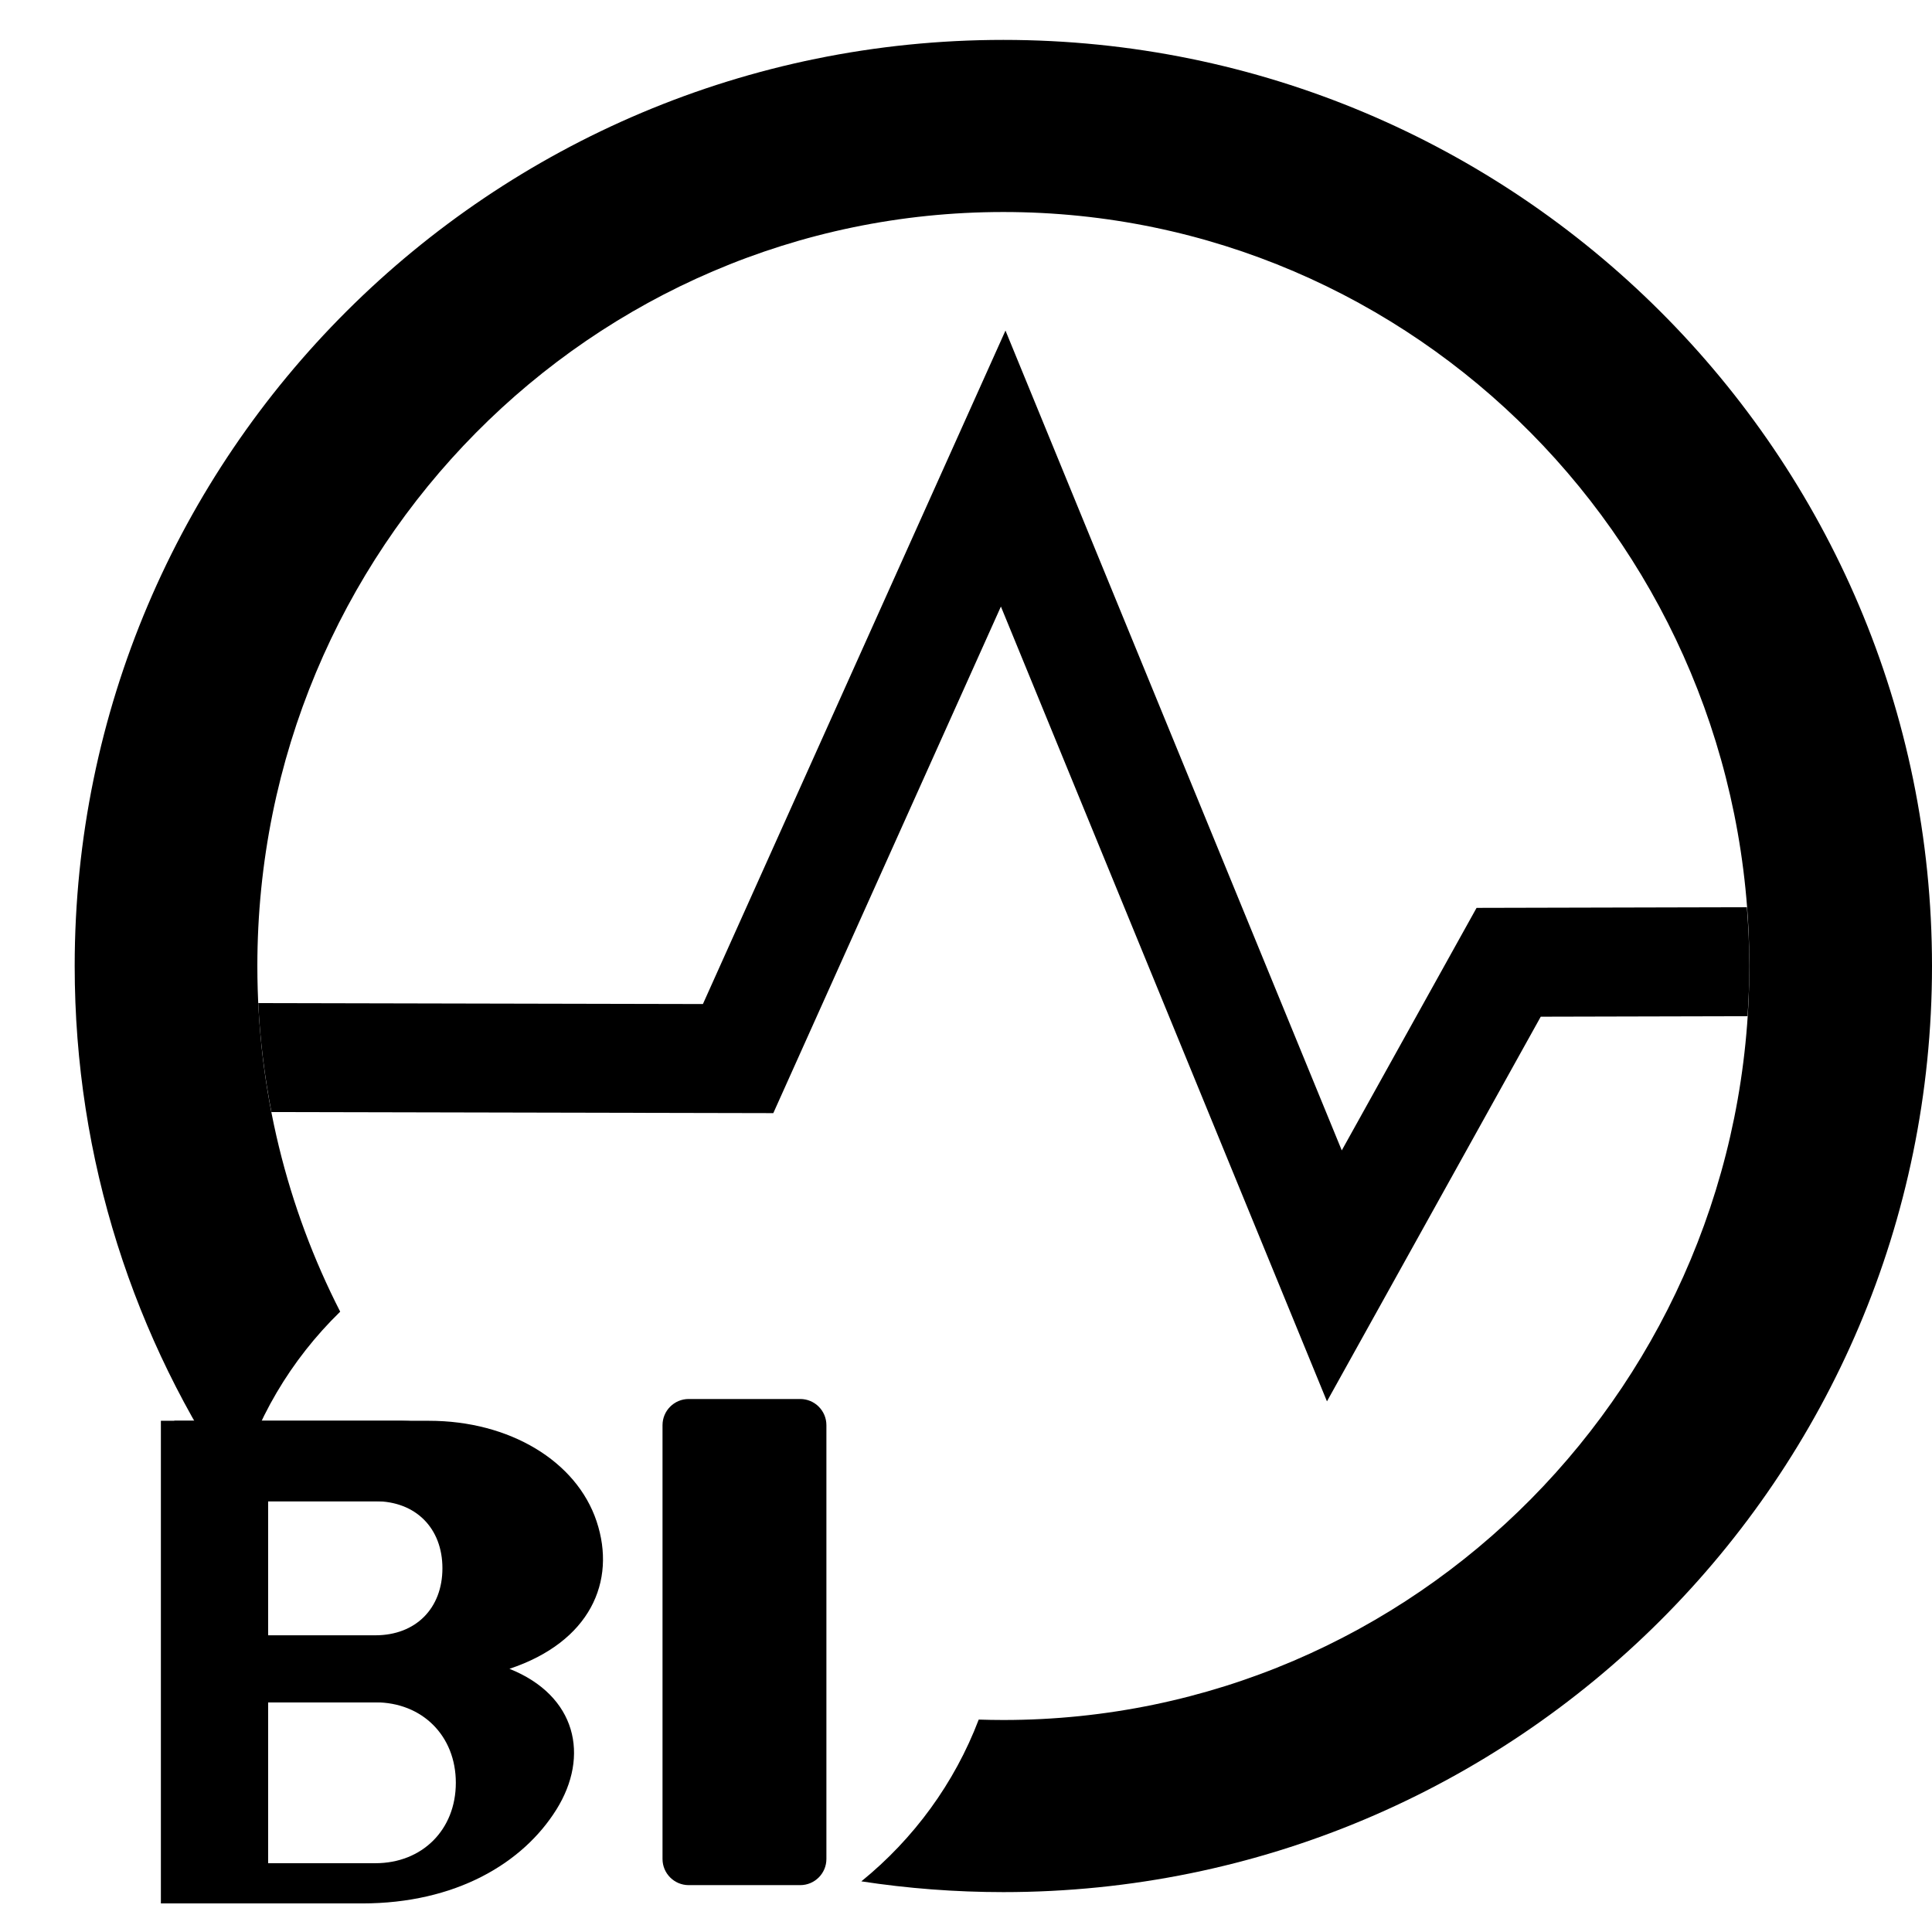 <?xml version="1.0" encoding="UTF-8"?>
<svg xmlns="http://www.w3.org/2000/svg" viewBox="0 0 1441.07 1381.55" width="300" height="300">
  <g fill="#000" id="Layer_2" data-name="Layer 2">
    <g>
    <path d="M10,20 V380 H160 C230,380 280,350 305,310 C330,270 320,225 270,205 C330,185 350,140 335,95 C320,50 270,20 210,20 Z M90,80 H190 C225,80 250,100 250,135 C250,170 225,190 190,190 H90 Z M90,230 H190 C230,230 260,255 260,295 C260,335 230,360 190,360 H90 Z" transform="translate(110, 1010)" />
    <path d="M20,20 V380 H150 C210,380 250,350 270,310 C290,270 270,230 230,210 C280,190 300,150 290,110 C280,70 240,20 190,20 Z M80,80 H170 C200,80 220,100 220,130 C220,160 200,180 170,180 H80 Z M80,230 H170 C205,230 230,255 230,290 C230,325 205,350 170,350 H80 Z" transform="translate(110, 1010)" />
    <path d="M494.17,1356.82v-323.54c0-10.79,8.74-19.53,19.53-19.53h83.18c10.79,0,19.53,8.74,19.53,19.53v323.54c0,10.79-8.74,19.53-19.53,19.53h-83.18c-10.79,0-19.53-8.74-19.53-19.53Z"/>
    </g>
  </g>
  <g fill="#000" id="Layer_1" data-name="Layer 1">
    <path d="M1303,646.94l-201.64,.48-100.54,180.9L749.98,216.81l-225.68,502.34-331.67-.71c1.34,27.67,4.69,54.8,9.83,81.28l374.34,.8,169.77-377.86,243.2,592.85,159.46-286.92,154.26-.37c.8-12.39,1.36-24.86,1.36-37.44-.03-14.77-.74-29.35-1.85-43.83Z"/>
    <path d="M748.39,0C365.84,0,55.71,309.28,55.71,690.78c0,144.66,44.6,278.93,120.83,389.89,13.3-50.87,40.44-96.26,77.21-132.06-39.49-77.23-61.79-164.9-61.79-257.83,0-310.62,249.14-562.4,556.43-562.4s556.43,251.78,556.43,562.4-249.11,562.4-556.43,562.4c-6.15,0-12.27-.11-18.37-.31-18.06,47.49-48.54,88.99-87.55,120.66,34.53,5.28,69.91,8.03,105.92,8.03,382.55,0,692.68-309.28,692.68-690.78S1130.93,0,748.39,0Z"/>
  </g>
</svg>